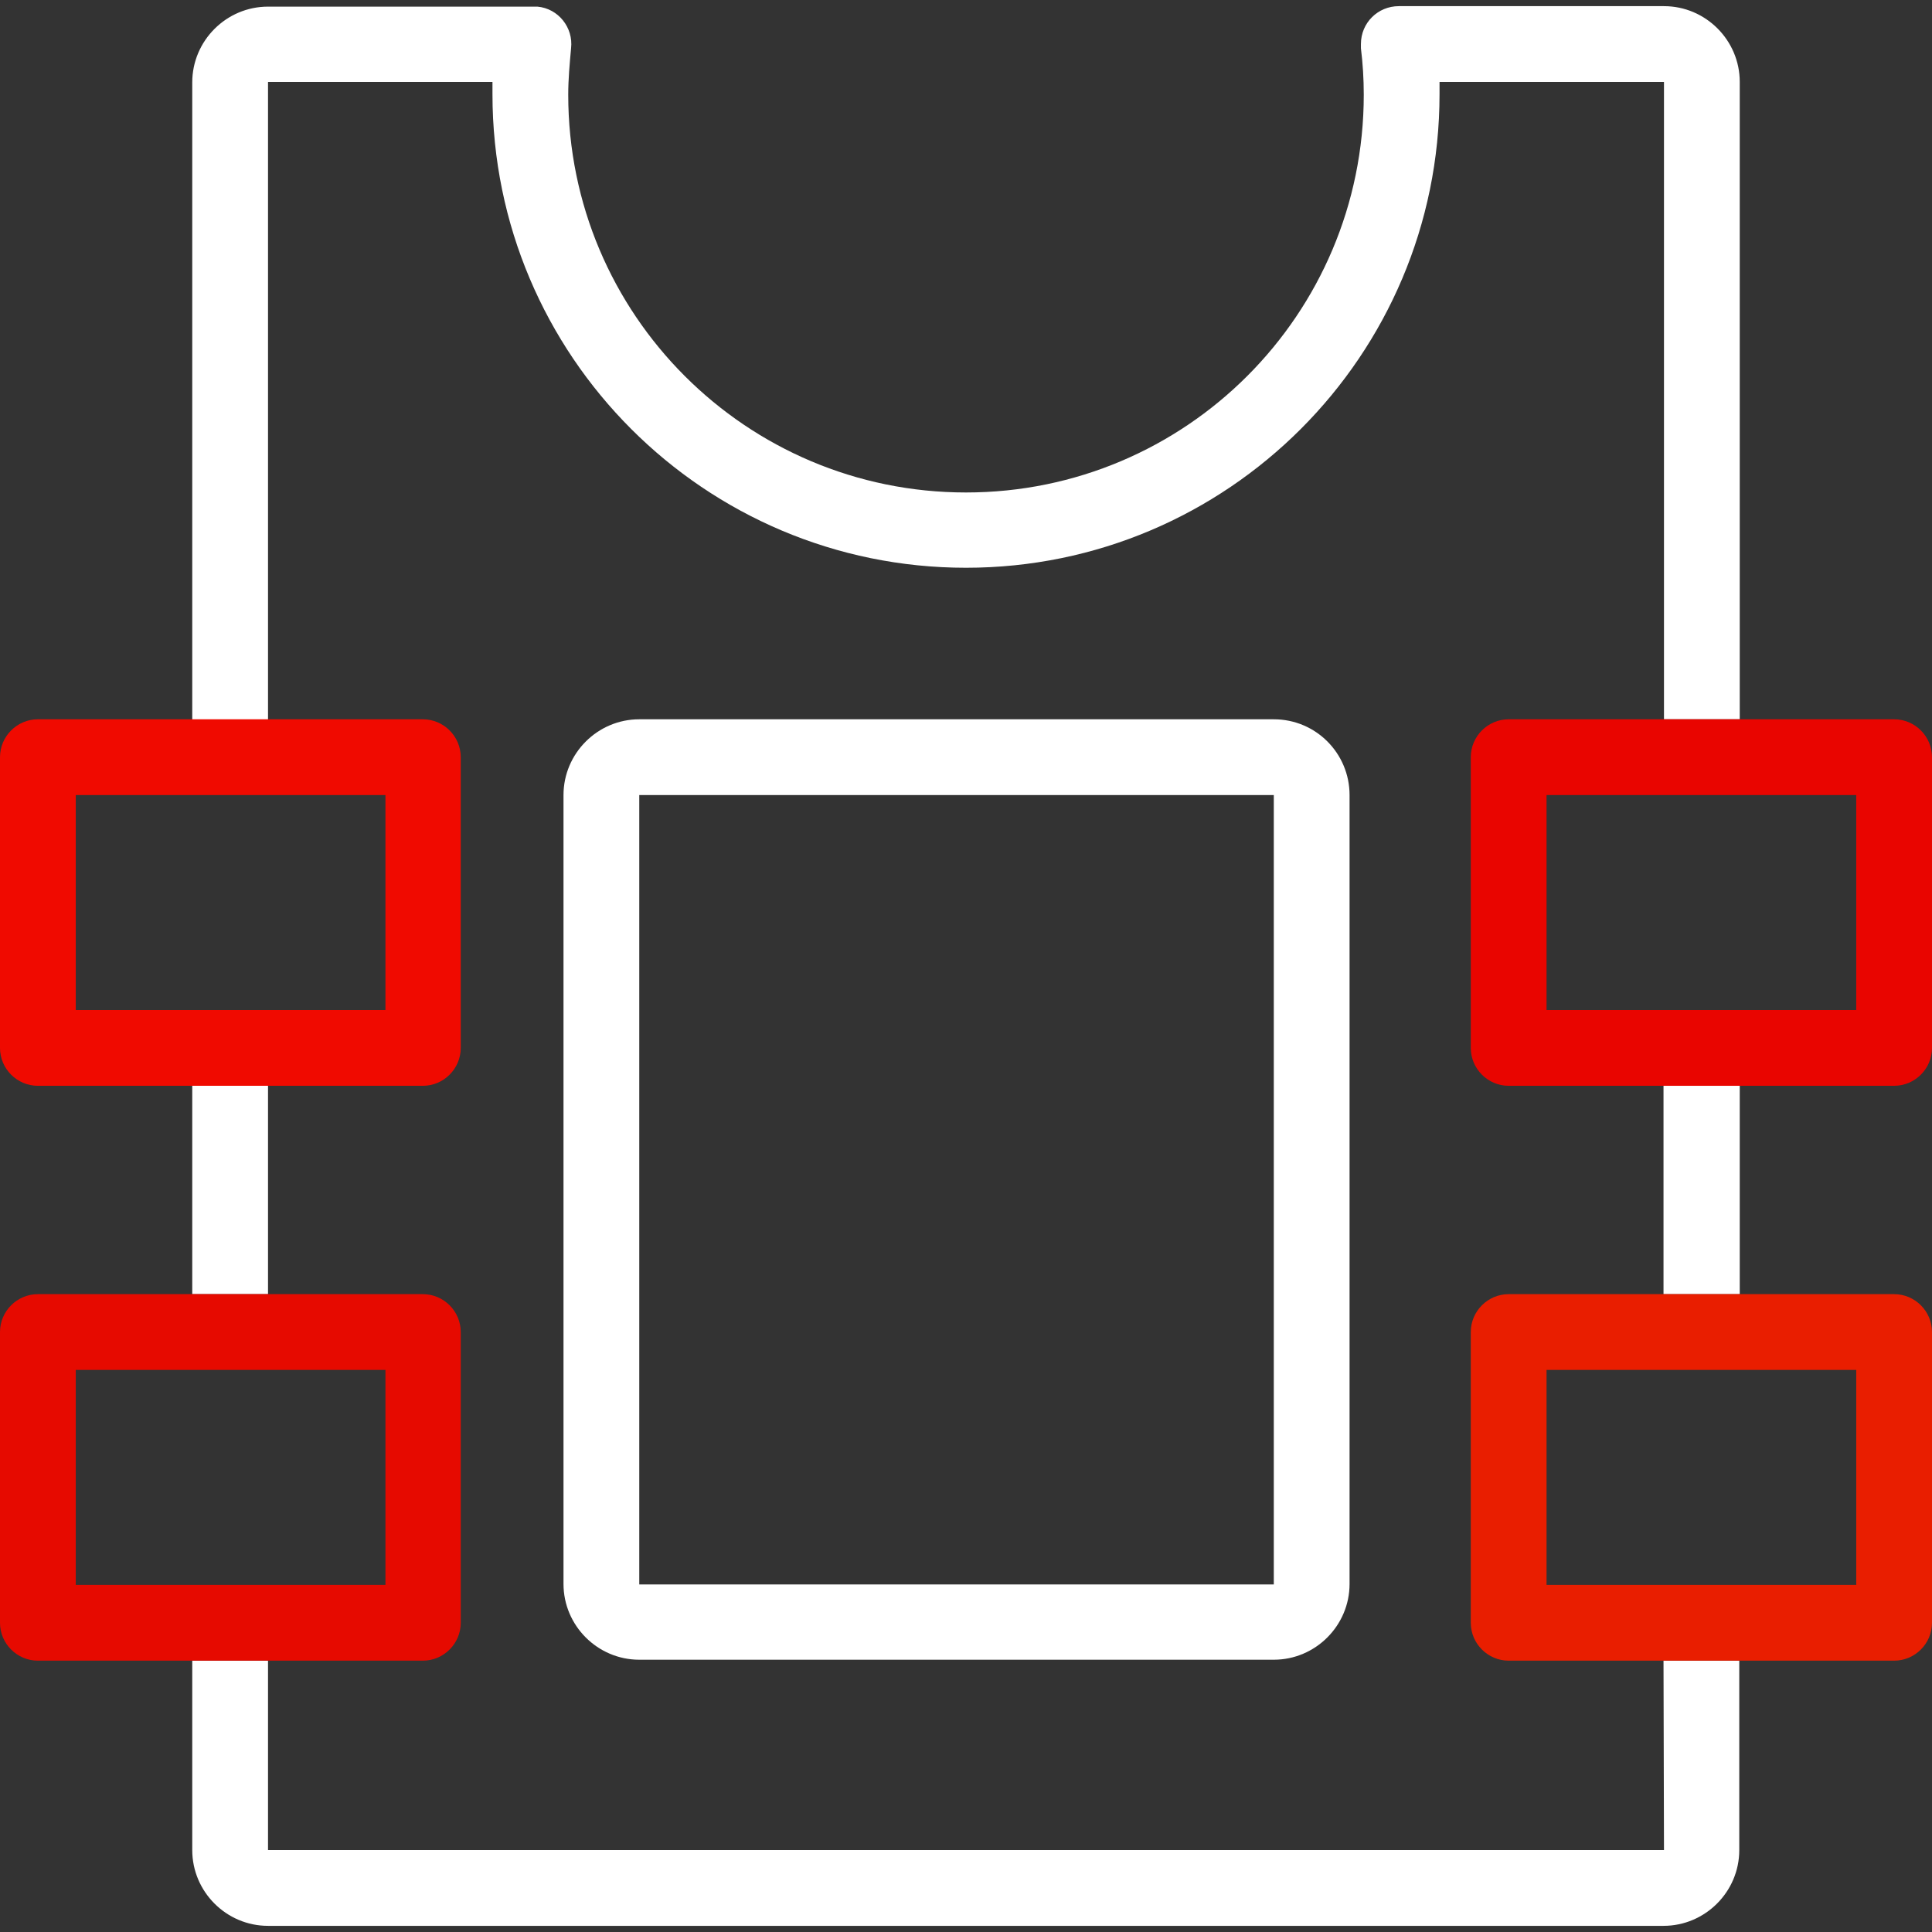 <?xml version="1.0" encoding="utf-8"?>
<!-- Generator: Adobe Illustrator 19.0.1, SVG Export Plug-In . SVG Version: 6.00 Build 0)  -->
<svg version="1.1" id="Capa_1" xmlns="http://www.w3.org/2000/svg" xmlns:xlink="http://www.w3.org/1999/xlink" x="0px" y="0px"
	 viewBox="62 94.3 408 408" style="enable-background:new 62 94.3 408 408;" xml:space="preserve">
<rect x="62" y="94.3" width="408" height="408" fill="#333333" stroke="none"/>
<style type="text/css">
	.st0{fill:#FFFFFF;}
	.st1{fill:#E91E00;}
	.st2{fill:#E60A00;}
	.st3{fill:#E90500;}
	.st4{fill:#F00A00;}
	.st5{fill:none;}
</style>
<g>
	<g>
		<path class="st0" d="M413.4,95.6h-56c-4.4,0-8,3.5-8,8c0,0.3,0,0.6,0,0.9c0.4,3.2,0.6,6.5,0.6,9.8c0,46.4-37.6,84-84,84
			s-84-37.6-84-84c0-3.3,0.3-6.5,0.6-9.8c0.5-4.4-2.7-8.4-7.1-8.8c-0.3,0-0.6,0-0.9,0h-56c-8.8,0-16,7.2-16,16v134.6h16V111.6H166
			v2.6c0,55.2,44.8,100,100,100s100-44.8,100-100v-2.6h47.4v134.6h16V111.6C429.4,102.8,422.2,95.6,413.4,95.6z M413.3,445l0.1,40
			H118.6v-40h-16v40c0,8.8,7.2,16,16,16h294.7c8.8,0,16-7.2,16-16v-40H413.3z M102.6,323.6v44h16v-44H102.6z"/>
		<path class="st0" d="M413.3,323.6v44h16.1v-44H413.3z"/>
		<path class="st1" d="M462,367.6h-81.4c-4.4,0-8,3.6-8,8V437c0,4.4,3.6,8,8,8H462c4.4,0,8-3.6,8-8v-61.4
			C470,371.2,466.4,367.6,462,367.6z M454,429h-65.4v-45.4H454V429z"/>
		<path class="st2" d="M151.3,367.6H70c-4.4,0-8,3.6-8,8V437c0,4.4,3.6,8,8,8h81.3c4.4,0,8-3.6,8-8v-61.4
			C159.3,371.2,155.7,367.6,151.3,367.6z M143.4,429H78v-45.4h65.4V429z"/>
		<path class="st3" d="M462,246.2h-81.4c-4.4,0-8,3.6-8,8v61.4c0,4.4,3.6,8,8,8H462c4.4,0,8-3.6,8-8v-61.4
			C470,249.8,466.4,246.2,462,246.2z M454,307.6h-65.4v-45.4H454V307.6z"/>
		<path class="st4" d="M151.3,246.2H70c-4.4,0-8,3.6-8,8v61.4c0,4.4,3.6,8,8,8h81.3c4.4,0,8-3.6,8-8v-61.4
			C159.3,249.8,155.7,246.2,151.3,246.2z M143.4,307.6H78v-45.4h65.4V307.6z"/>
	</g>
</g>
<g>
	<g>
		<path class="st0" d="M331,246.2H197c-8.8,0-16,7.2-16,16v166.6c0,8.8,7.2,16,16,16h134c8.8,0,16-7.2,16-16V262.2
			C347,253.4,339.9,246.2,331,246.2z M331,428.9H197V262.2h134V428.9z"/>
	</g>
</g>
<polyline class="st5" points="151.3,246.2 197,246.2 331,246.2 380.6,246.2 "/>
<line class="st5" x1="380.6" y1="445" x2="151.3" y2="445"/>
<path d="M431,372.2L431,372.2z"/>
</svg>
